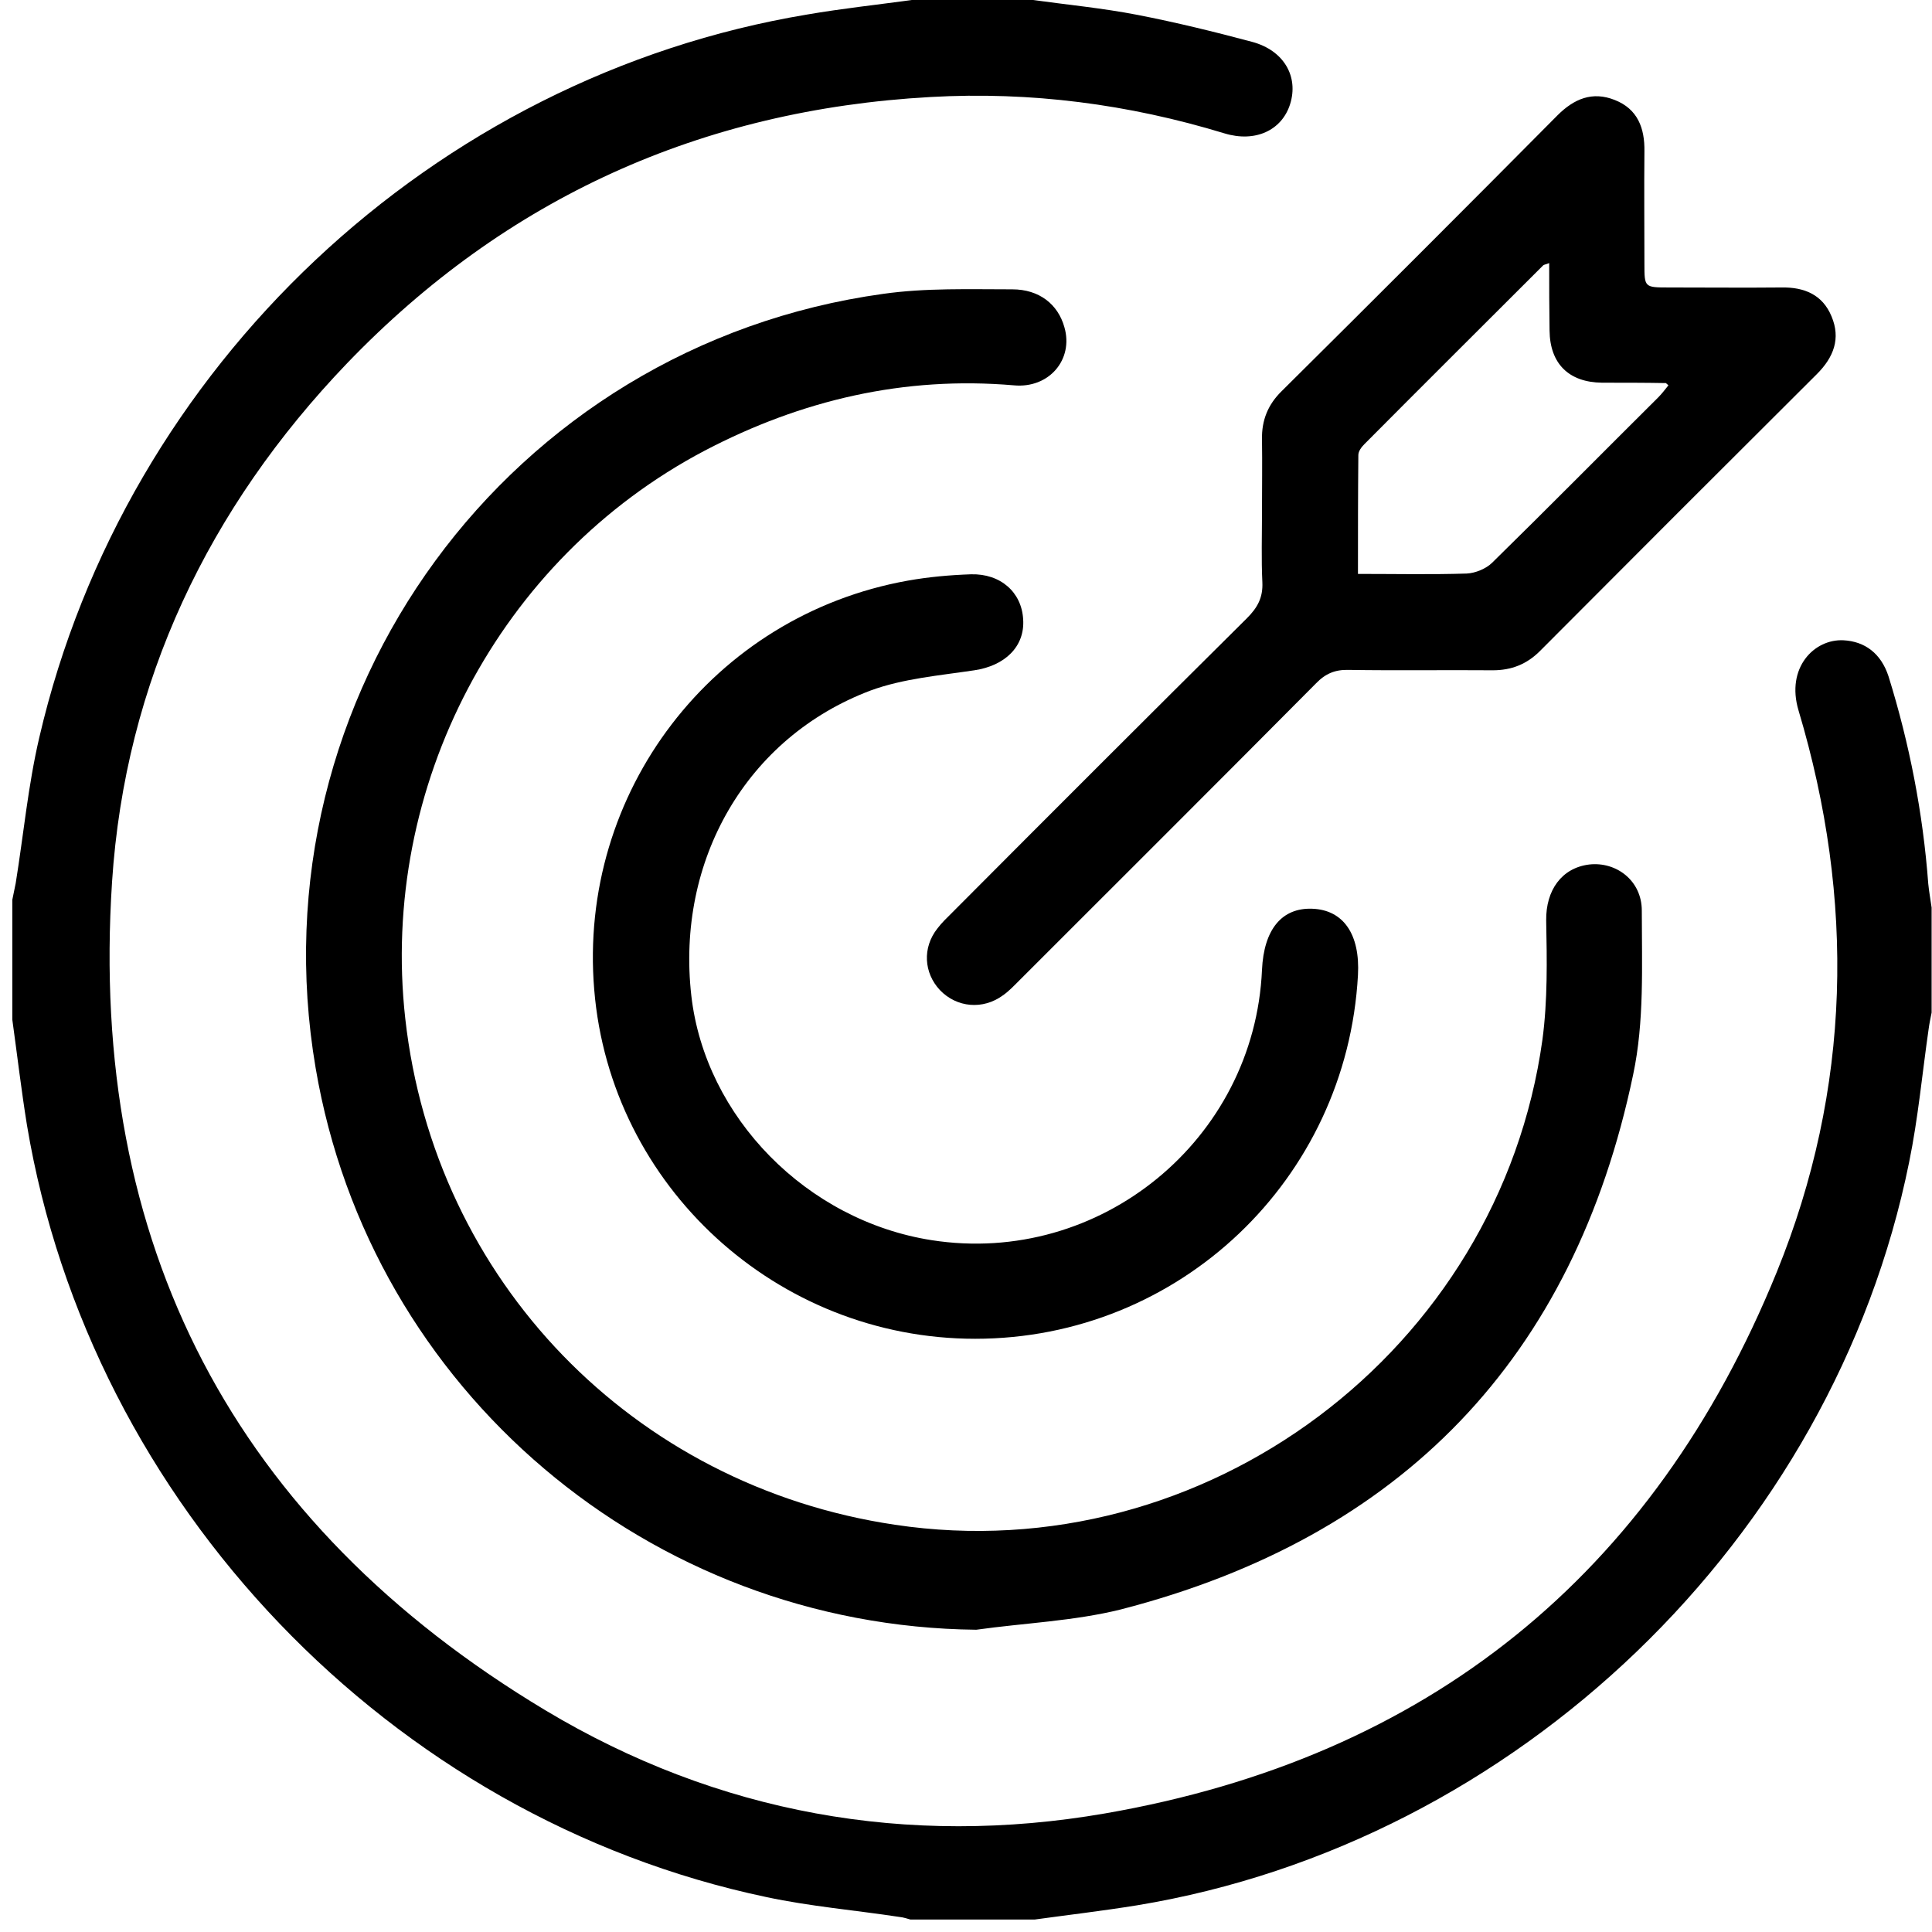 <svg width="142" height="142" viewBox="0 0 142 142" fill="none" xmlns="http://www.w3.org/2000/svg">
<g clip-path="url(#clip0_163_1046)">
<path d="M75.862 -0.008C78.453 0.35 81.043 0.598 83.606 1.094C86.444 1.646 89.255 2.335 92.038 3.079C94.381 3.712 95.455 5.641 94.822 7.653C94.215 9.582 92.259 10.492 89.999 9.803C82.944 7.653 75.752 6.716 68.394 7.13C51.557 8.066 37.199 14.543 25.515 26.695C15.319 37.332 9.201 50.119 8.236 64.807C6.5 91.427 17.165 111.958 40.093 125.709C52.742 133.287 66.713 135.795 81.208 133.287C104.908 129.181 121.525 115.788 130.591 93.494C136.075 80.019 136.35 66.13 132.189 52.213C131.252 49.072 133.347 46.95 135.496 47.06C137.067 47.143 138.252 48.025 138.803 49.706C140.346 54.666 141.338 59.764 141.724 64.945C141.779 65.523 141.889 66.102 141.972 66.709C141.972 69.271 141.972 71.862 141.972 74.424C141.889 74.838 141.807 75.224 141.752 75.637C141.283 78.889 140.98 82.196 140.319 85.42C134.725 113.087 111.466 135.436 83.578 140.038C81.015 140.452 78.425 140.755 75.835 141.113C72.886 141.113 69.965 141.113 67.016 141.113C66.713 141.031 66.41 140.92 66.107 140.893C62.855 140.397 59.548 140.121 56.324 139.432C28.712 133.618 6.638 110.552 1.981 82.692C1.568 80.129 1.264 77.538 0.906 74.948C0.906 71.999 0.906 69.078 0.906 66.13C0.989 65.716 1.072 65.331 1.154 64.917C1.733 61.335 2.064 57.725 2.89 54.197C9.229 26.916 31.853 5.641 59.328 1.067C61.891 0.626 64.481 0.35 67.071 -0.008C69.992 -0.008 72.913 -0.008 75.862 -0.008Z" fill="black"/>
<path d="M71.756 119.784C47.754 119.536 27.224 102.202 23.2 78.503C18.543 51.166 37.392 25.4 64.922 21.597C68.036 21.156 71.233 21.266 74.402 21.266C76.386 21.266 77.764 22.369 78.232 24.05C78.921 26.42 77.102 28.569 74.512 28.321C66.465 27.632 58.915 29.396 51.805 33.116C36.676 41.08 27.885 57.807 29.787 74.865C31.936 94.128 46.514 109.202 65.776 112.068C88.539 115.485 110.199 99.281 113.368 76.409C113.754 73.515 113.699 70.567 113.643 67.645C113.616 65.441 114.773 63.787 116.813 63.539C118.797 63.319 120.671 64.724 120.671 66.929C120.671 70.952 120.863 75.086 120.037 78.972C115.683 99.832 103.006 112.977 82.366 118.296C78.921 119.15 75.284 119.288 71.756 119.784Z" fill="black"/>
<path d="M92.755 37.663C92.755 35.872 92.782 34.081 92.755 32.289C92.727 30.884 93.196 29.727 94.215 28.735C100.994 22.011 107.746 15.259 114.47 8.48C115.682 7.267 117.033 6.689 118.686 7.35C120.367 8.011 120.891 9.417 120.863 11.125C120.836 13.881 120.863 16.637 120.863 19.392C120.863 21.129 120.863 21.129 122.682 21.129C125.438 21.129 128.193 21.156 130.949 21.129C132.603 21.101 133.953 21.652 134.614 23.25C135.303 24.876 134.78 26.254 133.54 27.494C126.733 34.273 119.954 41.053 113.175 47.859C112.21 48.824 111.08 49.265 109.73 49.265C106.203 49.237 102.648 49.292 99.12 49.237C98.128 49.209 97.412 49.513 96.723 50.229C89.475 57.532 82.2 64.779 74.925 72.055C74.539 72.44 74.153 72.854 73.713 73.157C72.252 74.232 70.323 74.066 69.083 72.771C67.898 71.503 67.788 69.657 68.89 68.252C69.221 67.811 69.634 67.425 70.02 67.039C77.212 59.819 84.432 52.599 91.652 45.434C92.424 44.663 92.837 43.919 92.782 42.789C92.7 41.08 92.755 39.372 92.755 37.663ZM113.864 19.337C113.588 19.448 113.478 19.448 113.423 19.503C109.041 23.884 104.632 28.266 100.278 32.648C100.057 32.868 99.837 33.171 99.837 33.447C99.809 36.313 99.809 39.206 99.809 42.182C102.593 42.182 105.183 42.237 107.801 42.155C108.435 42.127 109.234 41.797 109.675 41.356C113.781 37.332 117.804 33.254 121.883 29.203C122.158 28.927 122.379 28.624 122.627 28.321C122.489 28.211 122.461 28.156 122.434 28.156C120.863 28.128 119.32 28.128 117.749 28.128C115.297 28.101 113.919 26.723 113.891 24.298C113.864 22.672 113.864 21.073 113.864 19.337Z" fill="black"/>
<path d="M71.673 98.399C57.096 98.399 44.86 87.183 43.675 72.743C42.463 58.221 52.411 45.241 66.713 42.678C68.256 42.403 69.799 42.265 71.37 42.21C73.547 42.155 75.091 43.533 75.201 45.517C75.338 47.529 73.85 48.934 71.618 49.265C69.055 49.651 66.382 49.871 63.985 50.753C54.863 54.197 49.683 63.236 50.812 73.184C51.832 82.113 59.3 89.719 68.477 91.152C80.85 93.081 92.204 83.766 92.755 71.283C92.892 68.307 94.215 66.708 96.447 66.791C98.735 66.874 99.975 68.665 99.809 71.669C98.983 86.715 86.665 98.399 71.673 98.399Z" fill="black"/>
</g>
<defs>
<clipPath id="clip0_163_1046">
<rect width="141.093" height="141.093" fill="white" transform="translate(0.906 -0.008)"/>
</clipPath>
</defs>
</svg>
